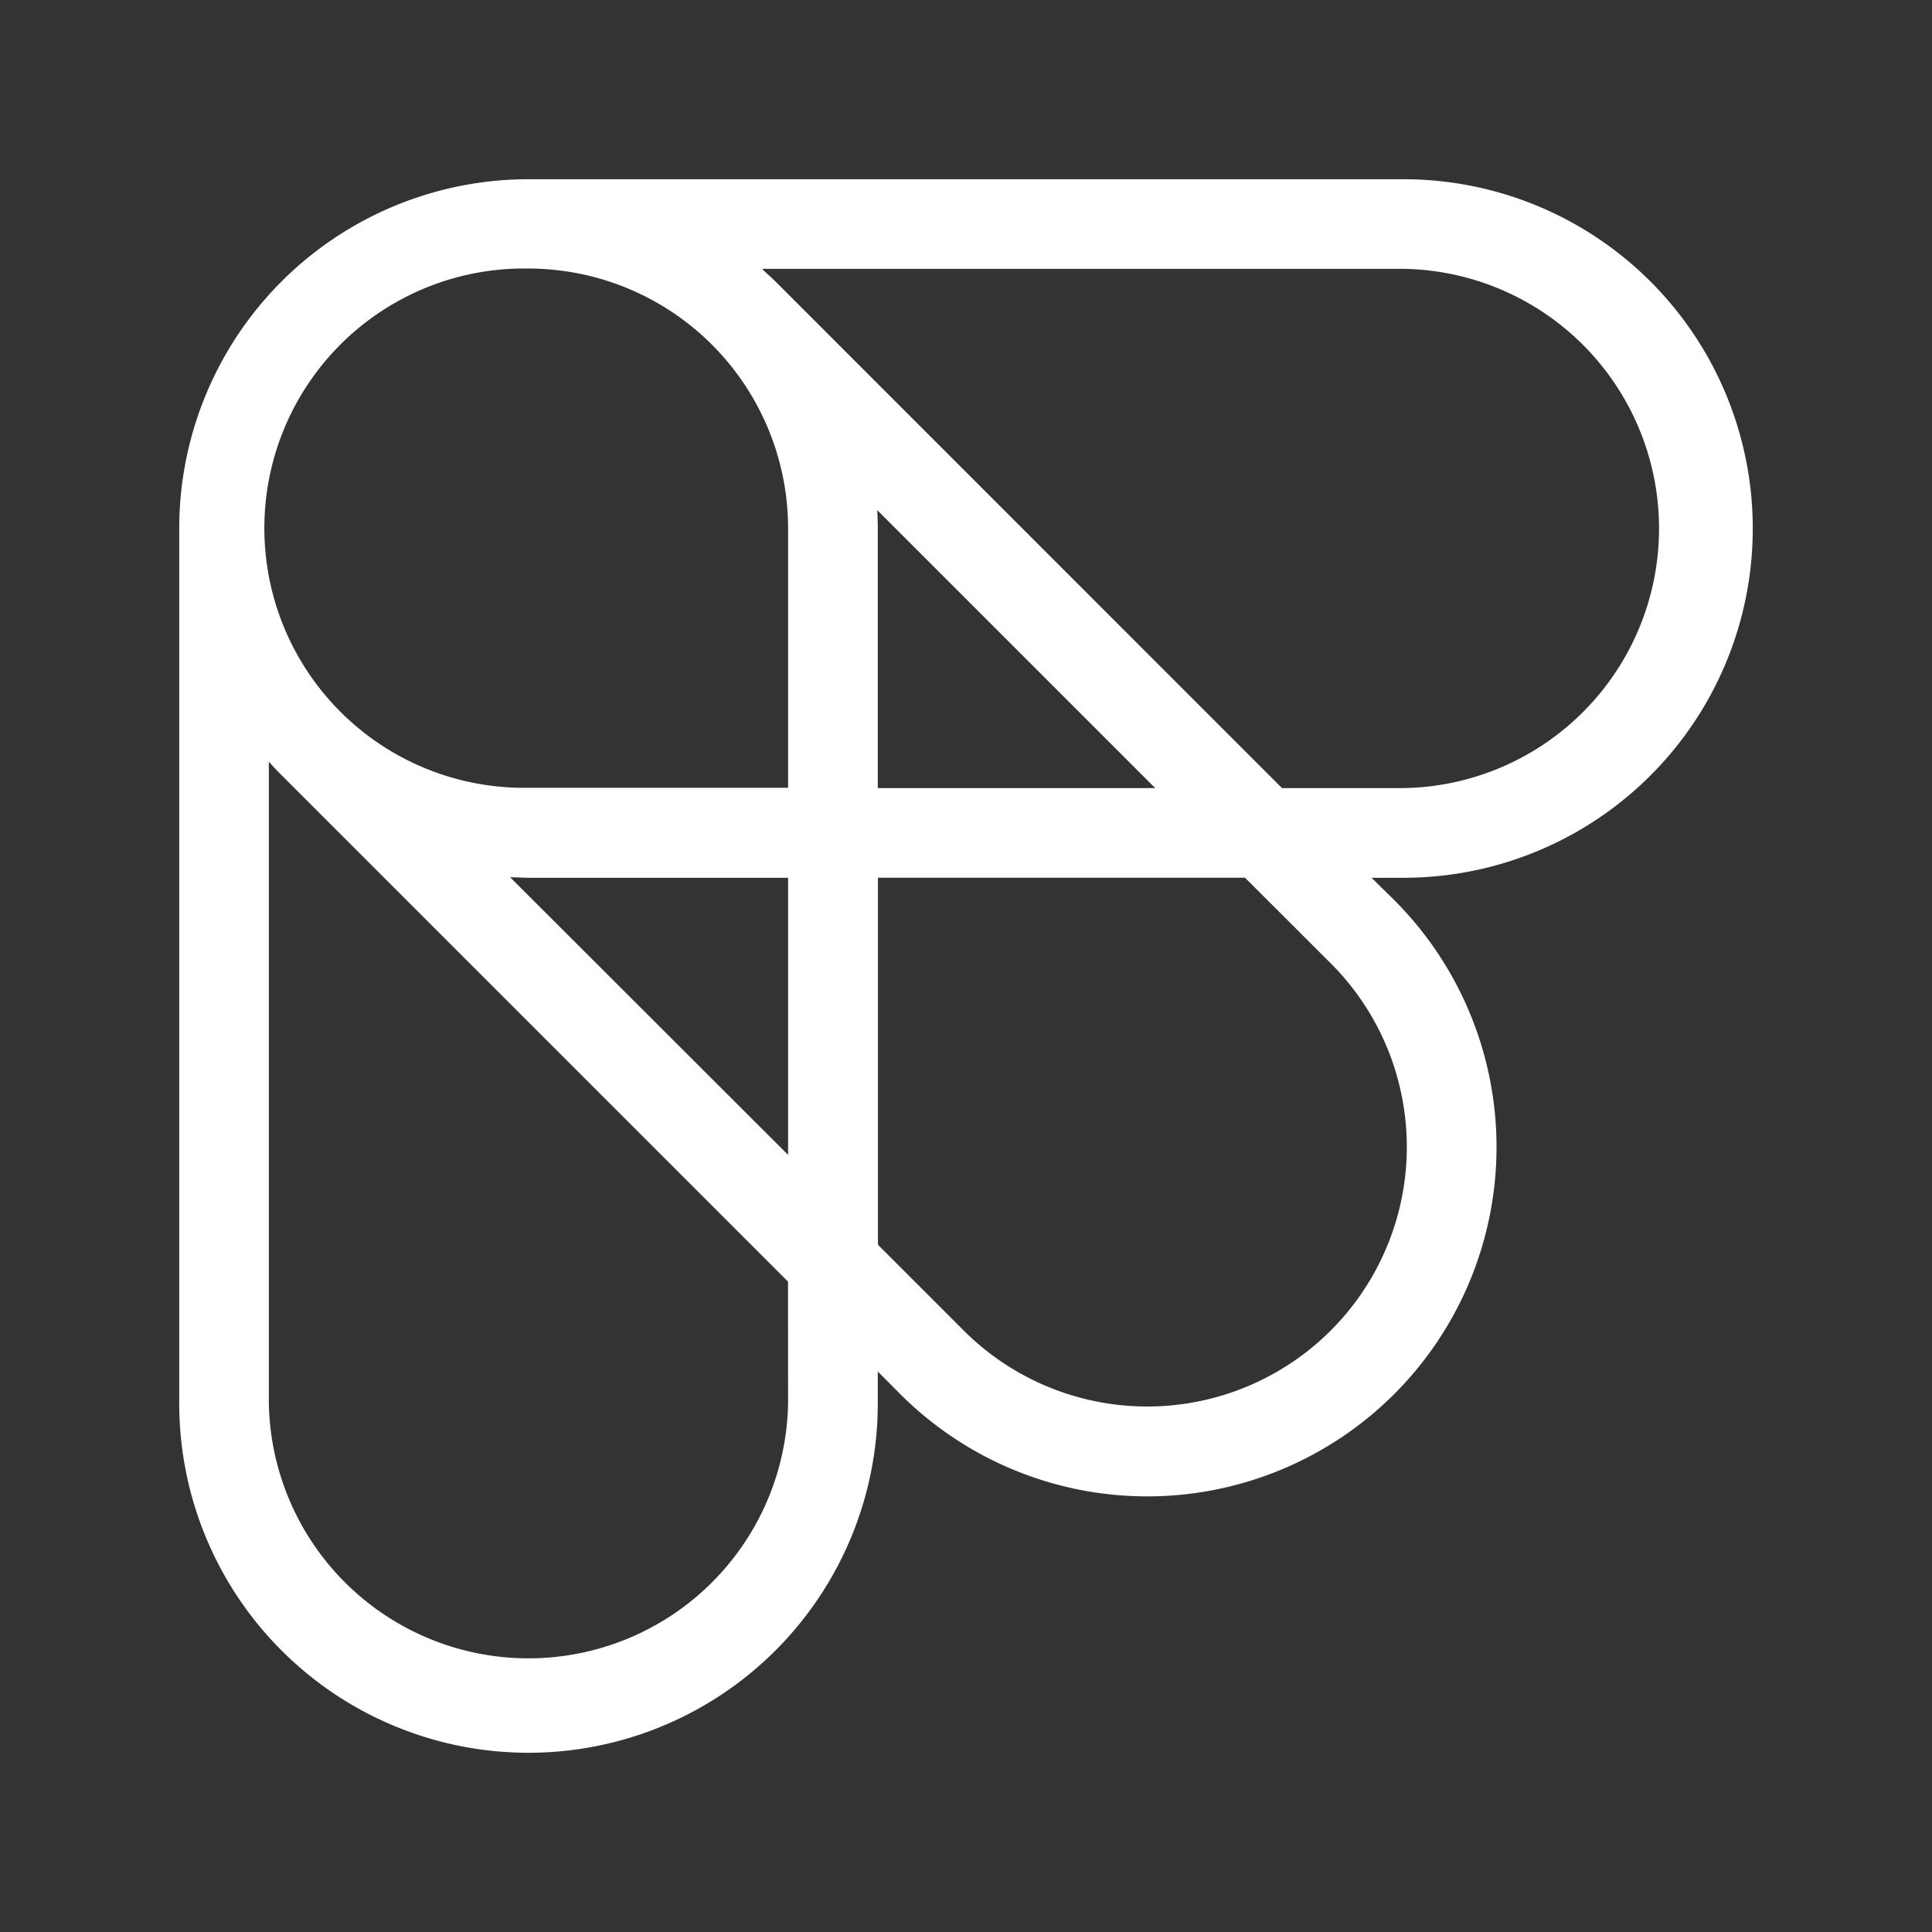 <svg id="Layer_2" data-name="Layer 2" xmlns="http://www.w3.org/2000/svg" viewBox="0 0 247.92 247.92"><rect x="0" y="0" width="247.92" height="247.92" fill="#333333" stroke="none"/><defs><style>.cls-1{fill:#fff;}</style></defs><title>feeld-stonewall50-watermark</title><path class="cls-1" d="M224.92,67.82A44.81,44.81,0,0,0,180.1,23H67.82A44.81,44.81,0,0,0,23,67.82V180.1a44.82,44.82,0,0,0,89.64,0V176l2.88,2.89a44.82,44.82,0,1,0,63.39-63.39L176,112.64h4.08A44.82,44.82,0,0,0,224.92,67.82ZM112.57,65.46l35.67,35.67h-35.6V67.82C112.64,67,112.61,66.24,112.57,65.46Zm-44.75-31a33.36,33.36,0,0,1,33.31,33.32v33.31H67.82a33.32,33.32,0,1,1,0-66.63Zm33.31,113.74L65.46,112.57c.78,0,1.57.07,2.36.07h33.31Zm0,31.86a33.32,33.32,0,0,1-66.63,0V97.8l.06,0c.5.56,1,1.12,1.56,1.66l65,65Zm69.64-56.44a33.31,33.31,0,0,1-47.11,47.11l-11-11v-47.1h47.1ZM99.51,36.12c-.54-.54-1.1-1-1.66-1.56l0-.06h82.3a33.32,33.32,0,0,1,0,66.63H164.51Z"/></svg>